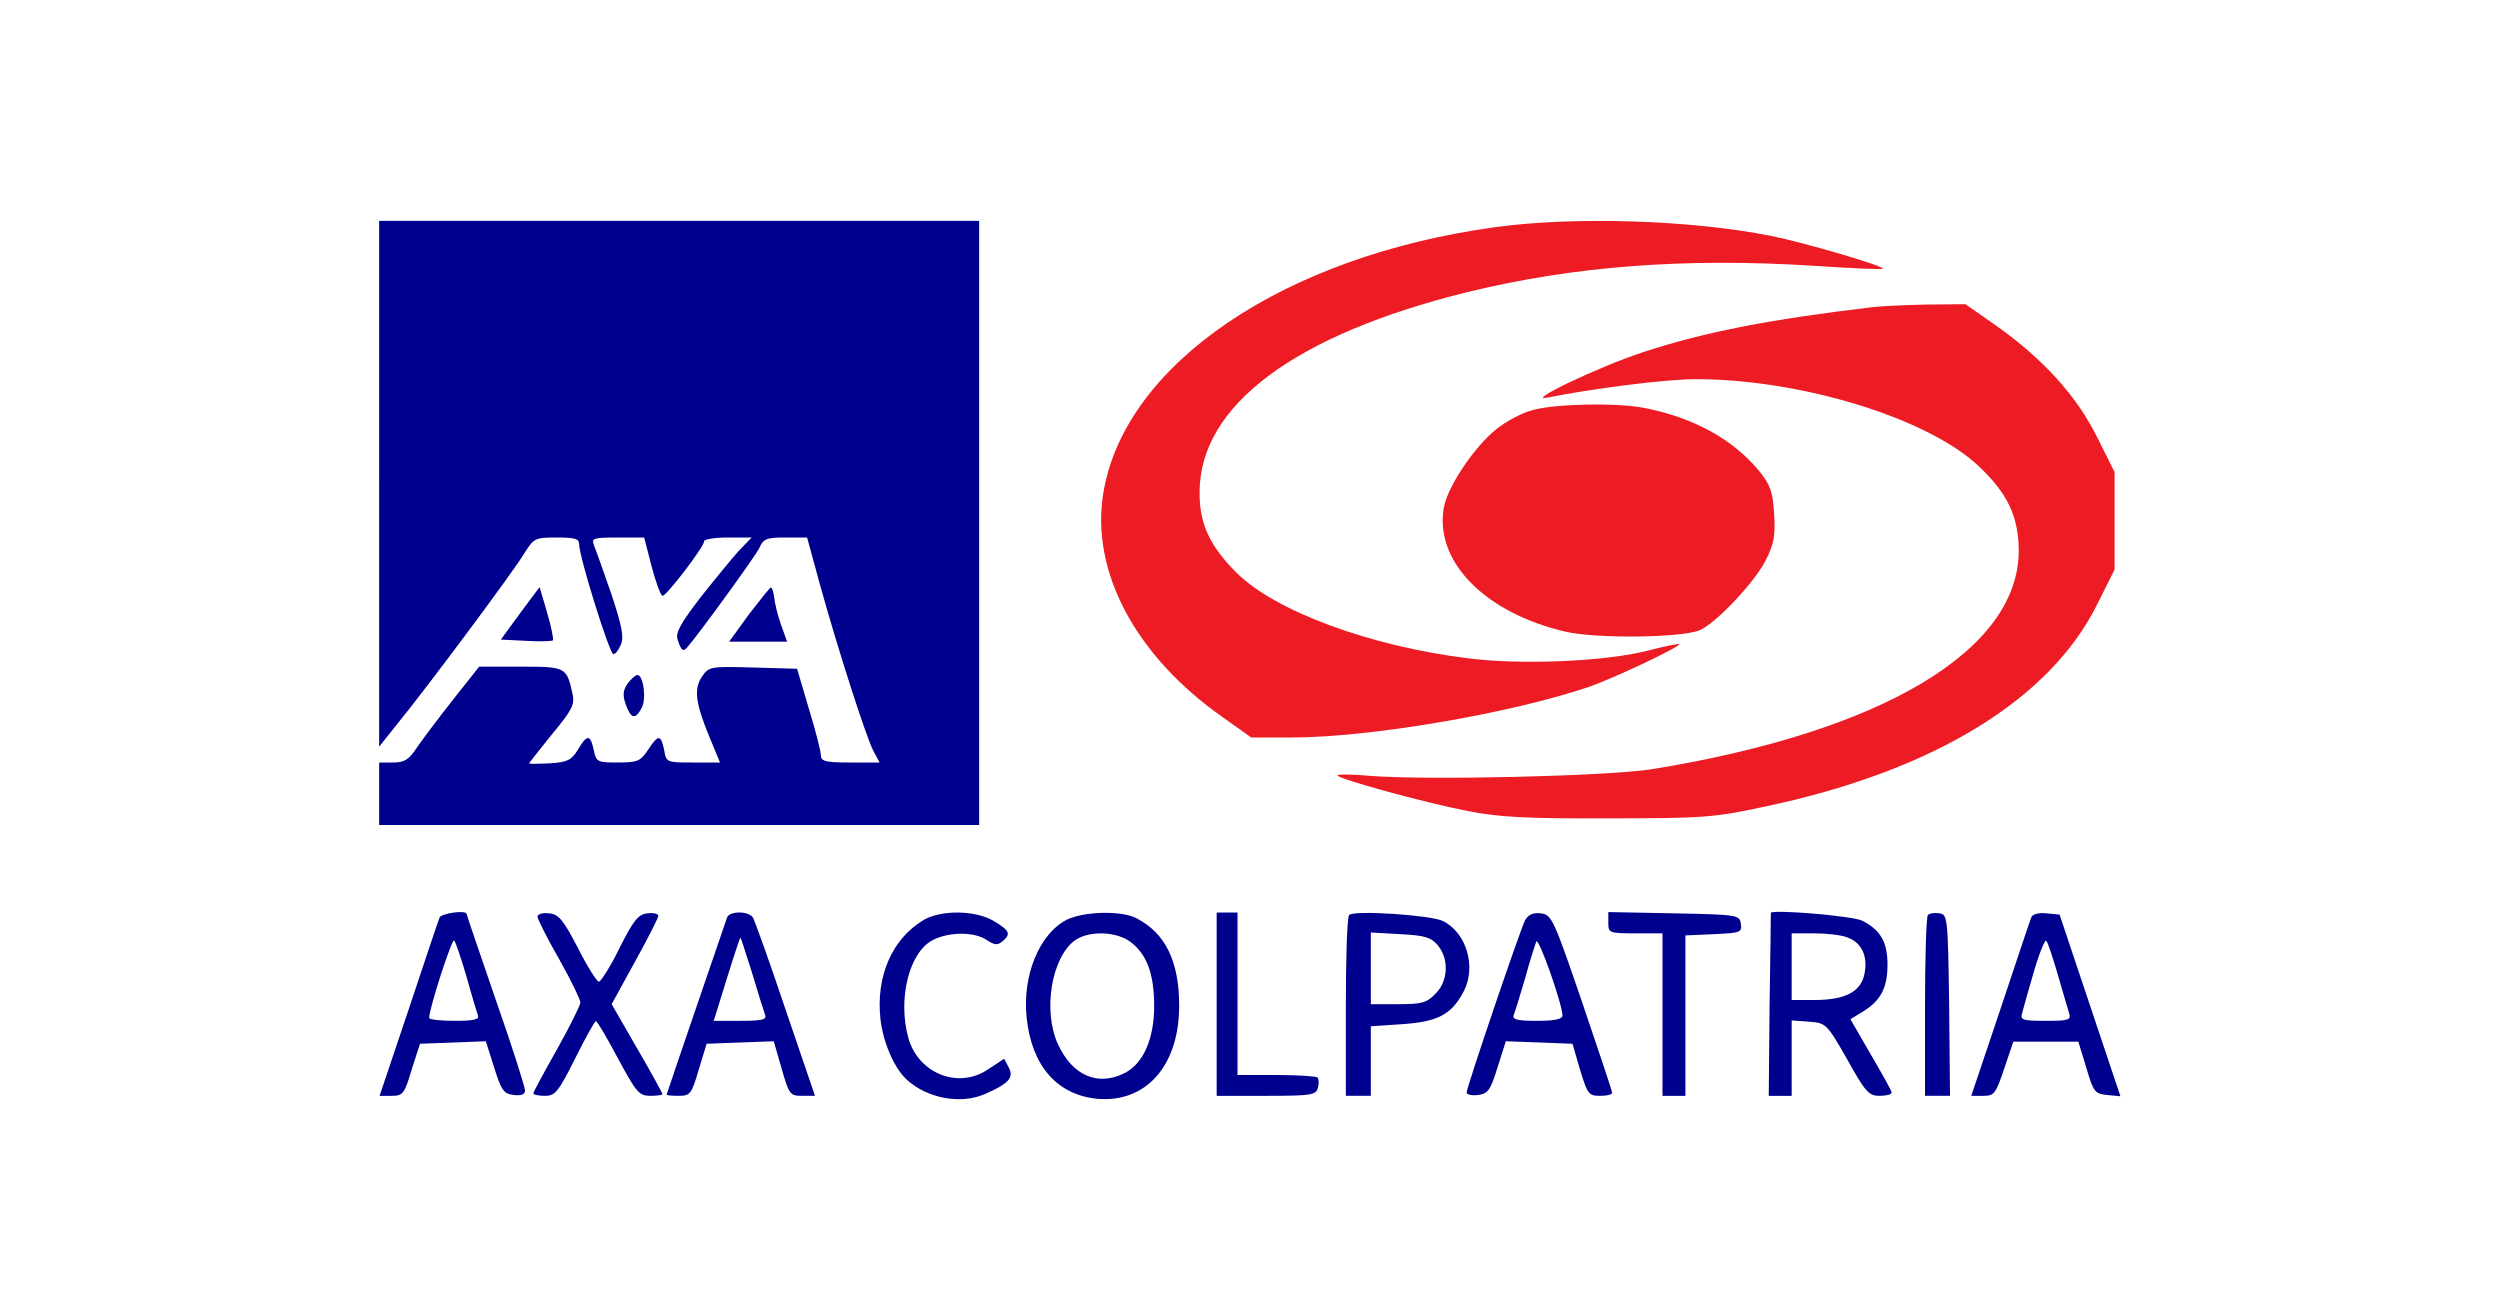 <?xml version="1.0" standalone="no"?>
<!DOCTYPE svg PUBLIC "-//W3C//DTD SVG 20010904//EN" "http://www.w3.org/TR/2001/REC-SVG-20010904/DTD/svg10.dtd">
<svg version="1.0" xmlns="http://www.w3.org/2000/svg" width="600pt" height="315pt"
  viewBox="0 0 600 315" preserveAspectRatio="xMidYMid meet">

  <g transform="translate(0,315) scale(0.1,-0.1)" fill="#00008F" stroke="none">
    <path d="M910 1989 l0 -631 43 54 c72 88 282 370 306 411 22 35 25 37 77 37
45 0 54 -3 54 -17 0 -29 73 -263 82 -263 5 0 13 10 18 23 8 17 3 44 -23 122
-19 55 -38 108 -42 118 -6 15 0 17 57 17 l64 0 18 -70 c10 -38 22 -70 26 -70
10 0 100 118 100 131 0 5 26 9 57 9 l57 0 -31 -32 c-16 -18 -58 -69 -92 -112
-46 -60 -60 -84 -55 -100 9 -28 13 -31 23 -20 29 33 163 218 173 238 10 23 17
26 63 26 l52 0 32 -117 c42 -151 109 -360 127 -395 l15 -28 -71 0 c-60 0 -70
3 -70 18 0 9 -13 60 -29 112 l-28 95 -106 3 c-104 3 -106 2 -123 -23 -19 -29
-15 -63 20 -147 l24 -58 -64 0 c-64 0 -65 0 -70 30 -8 38 -14 38 -39 0 -18
-27 -25 -30 -72 -30 -49 0 -52 1 -58 30 -8 38 -16 38 -38 1 -15 -25 -24 -30
-67 -33 -28 -1 -50 -2 -50 0 0 1 25 33 55 70 48 58 55 71 49 97 -14 64 -16 65
-124 65 l-100 0 -61 -77 c-34 -43 -73 -95 -87 -115 -20 -31 -31 -38 -58 -38
l-34 0 0 -75 0 -75 720 0 720 0 0 725 0 725 -720 0 -720 0 0 -631z" />
    <path fill="#ED1C24" d="M3590 2605 c-508 -69 -891 -328 -942 -638 -31 -188 77 -391 286 -538
l69 -49 97 0 c188 0 527 58 715 122 57 20 215 94 215 102 0 2 -35 -5 -77 -16
-104 -26 -304 -34 -429 -18 -236 29 -463 113 -556 205 -65 65 -90 119 -89 195
1 207 229 377 643 479 253 62 522 83 833 63 88 -6 162 -9 164 -7 5 6 -189 63
-269 79 -192 38 -469 47 -660 21z" />
    <path fill="#ED1C24" d="M4495 2413 c-252 -30 -404 -60 -551 -108 -107 -35 -289 -122 -229
-109 104 21 282 44 355 44 253 0 558 -94 679 -209 69 -65 95 -120 96 -201 1
-240 -326 -436 -880 -526 -109 -17 -538 -27 -678 -16 -42 4 -77 4 -77 1 0 -8
207 -65 315 -86 72 -14 140 -18 335 -17 229 0 254 2 375 28 404 85 684 256
798 485 l42 84 0 117 0 117 -42 84 c-49 99 -130 188 -243 268 l-73 51 -96 -1
c-53 -1 -109 -4 -126 -6z" />
    <path fill="#ED1C24" d="M3679 2166 c-25 -6 -64 -27 -88 -46 -54 -44 -117 -138 -126 -189 -22
-129 99 -252 292 -297 72 -17 275 -15 321 3 37 14 132 114 159 167 21 41 24
60 21 112 -3 52 -9 70 -34 101 -63 78 -159 131 -278 154 -67 13 -212 10 -267
-5z" />
    <path d="M1248 1678 l-46 -63 60 -3 c33 -2 62 -1 65 1 2 3 -4 33 -14 67 l-18
61 -47 -63z" />
    <path d="M1797 1675 l-47 -65 69 0 70 0 -15 42 c-8 23 -15 52 -16 65 -2 13 -5
23 -8 23 -3 -1 -26 -30 -53 -65z" />
    <path d="M1506 1509 c-11 -16 -12 -28 -4 -50 12 -34 23 -37 38 -8 12 21 4 79
-10 79 -5 0 -15 -9 -24 -21z" />
    <path d="M1055 948 c-3 -7 -36 -106 -74 -220 l-70 -208 29 0 c27 0 31 5 48 63
l20 62 79 3 79 3 20 -63 c17 -55 23 -63 47 -66 18 -2 27 1 27 11 0 8 -31 106
-70 217 -38 111 -70 204 -70 206 0 11 -61 2 -65 -8z m65 -143 c12 -44 25 -86
27 -92 4 -10 -11 -13 -56 -13 -34 0 -61 3 -61 7 0 23 55 192 60 186 4 -5 17
-44 30 -88z" />
    <path d="M1290 950 c0 -5 23 -52 52 -102 28 -50 51 -97 51 -104 0 -6 -25 -57
-56 -112 -31 -55 -57 -103 -57 -106 0 -3 12 -6 28 -6 24 0 32 9 72 89 25 50
47 90 50 90 3 1 27 -40 53 -89 44 -82 51 -90 78 -90 16 0 29 2 29 4 0 2 -27
52 -61 110 l-61 106 56 102 c31 56 56 105 56 110 0 5 -12 8 -26 6 -22 -2 -34
-17 -68 -85 -22 -45 -45 -80 -49 -79 -5 1 -28 37 -50 81 -35 67 -46 81 -69 83
-16 2 -28 -2 -28 -8z" />
    <path d="M1745 948 c-16 -46 -145 -423 -145 -425 0 -2 13 -3 29 -3 27 0 31 4
48 63 l19 62 80 3 81 3 19 -66 c18 -62 20 -65 49 -65 l31 0 -71 208 c-38 114
-74 213 -78 220 -11 16 -56 16 -62 0z m60 -133 c14 -47 28 -92 31 -100 5 -12
-5 -15 -59 -15 l-64 0 31 100 c17 55 32 100 33 100 1 0 13 -38 28 -85z" />
    <path d="M2215 941 c-74 -45 -113 -134 -102 -236 6 -56 33 -119 64 -147 49
-44 128 -59 186 -34 58 25 71 40 58 64 l-11 21 -38 -25 c-71 -49 -168 -11
-192 75 -26 94 2 206 59 235 39 20 100 20 129 0 18 -12 26 -13 37 -4 22 18 19
26 -19 49 -44 27 -129 28 -171 2z" />
    <path d="M2561 943 c-66 -33 -108 -134 -97 -236 12 -114 72 -184 168 -194 118
-11 198 79 198 223 0 107 -33 174 -102 210 -36 19 -125 17 -167 -3z m154 -55
c38 -30 55 -76 55 -153 0 -78 -26 -137 -70 -160 -65 -33 -126 -7 -161 69 -37
81 -15 210 42 250 34 23 100 21 134 -6z" />
    <path d="M2920 740 l0 -220 119 0 c109 0 119 2 124 19 3 11 2 22 -1 25 -3 3
-47 6 -99 6 l-93 0 0 195 0 195 -25 0 -25 0 0 -220z" />
    <path d="M3238 954 c-5 -4 -8 -103 -8 -221 l0 -213 30 0 30 0 0 84 0 83 76 5
c85 6 118 23 147 79 31 59 6 142 -51 169 -31 14 -213 26 -224 14z m213 -73
c27 -33 25 -86 -6 -116 -21 -22 -33 -25 -90 -25 l-65 0 0 86 0 86 71 -4 c60
-3 74 -8 90 -27z" />
    <path d="M3660 941 c-12 -24 -140 -400 -140 -413 0 -5 12 -8 27 -6 24 3 30 11
47 66 l20 63 80 -3 80 -3 18 -62 c18 -59 21 -63 48 -63 17 0 30 3 29 8 0 4
-33 102 -72 217 -68 199 -73 210 -99 213 -19 2 -30 -3 -38 -17z m90 -228 c0
-9 -19 -13 -61 -13 -48 0 -60 3 -56 14 3 7 15 47 27 87 11 41 24 81 27 89 5
14 62 -148 63 -177z" />
    <path d="M3860 935 c0 -24 2 -25 65 -25 l65 0 0 -195 0 -195 28 0 27 0 0 192
0 193 68 3 c64 3 68 4 65 25 -3 21 -7 22 -160 25 l-158 3 0 -26z" />
    <path d="M4250 959 c0 -2 -1 -102 -3 -222 l-2 -217 28 0 27 0 0 91 0 90 41 -3
c41 -3 43 -4 92 -90 44 -79 52 -88 78 -88 16 0 29 3 29 8 0 4 -23 45 -50 91
l-49 85 28 17 c45 27 61 58 61 114 0 54 -17 83 -60 105 -22 12 -220 28 -220
19z m184 -59 c34 -12 49 -45 41 -86 -8 -44 -46 -64 -120 -64 l-55 0 0 80 0 80
54 0 c30 0 66 -4 80 -10z" />
    <path d="M4627 954 c-4 -4 -7 -103 -7 -221 l0 -213 30 0 30 0 -2 218 c-3 210
-4 217 -23 220 -12 2 -24 0 -28 -4z" />
    <path d="M4875 948 c-3 -7 -36 -106 -74 -220 l-70 -208 29 0 c26 0 30 5 50 65
l22 65 78 0 78 0 19 -62 c17 -59 21 -63 50 -66 l32 -3 -73 218 -73 218 -31 3
c-20 2 -34 -2 -37 -10z m64 -138 c12 -41 24 -83 27 -92 5 -16 -2 -18 -56 -18
-55 0 -62 2 -57 18 2 9 15 54 28 99 13 45 27 79 30 75 4 -4 16 -41 28 -82z" />
  </g>
</svg>